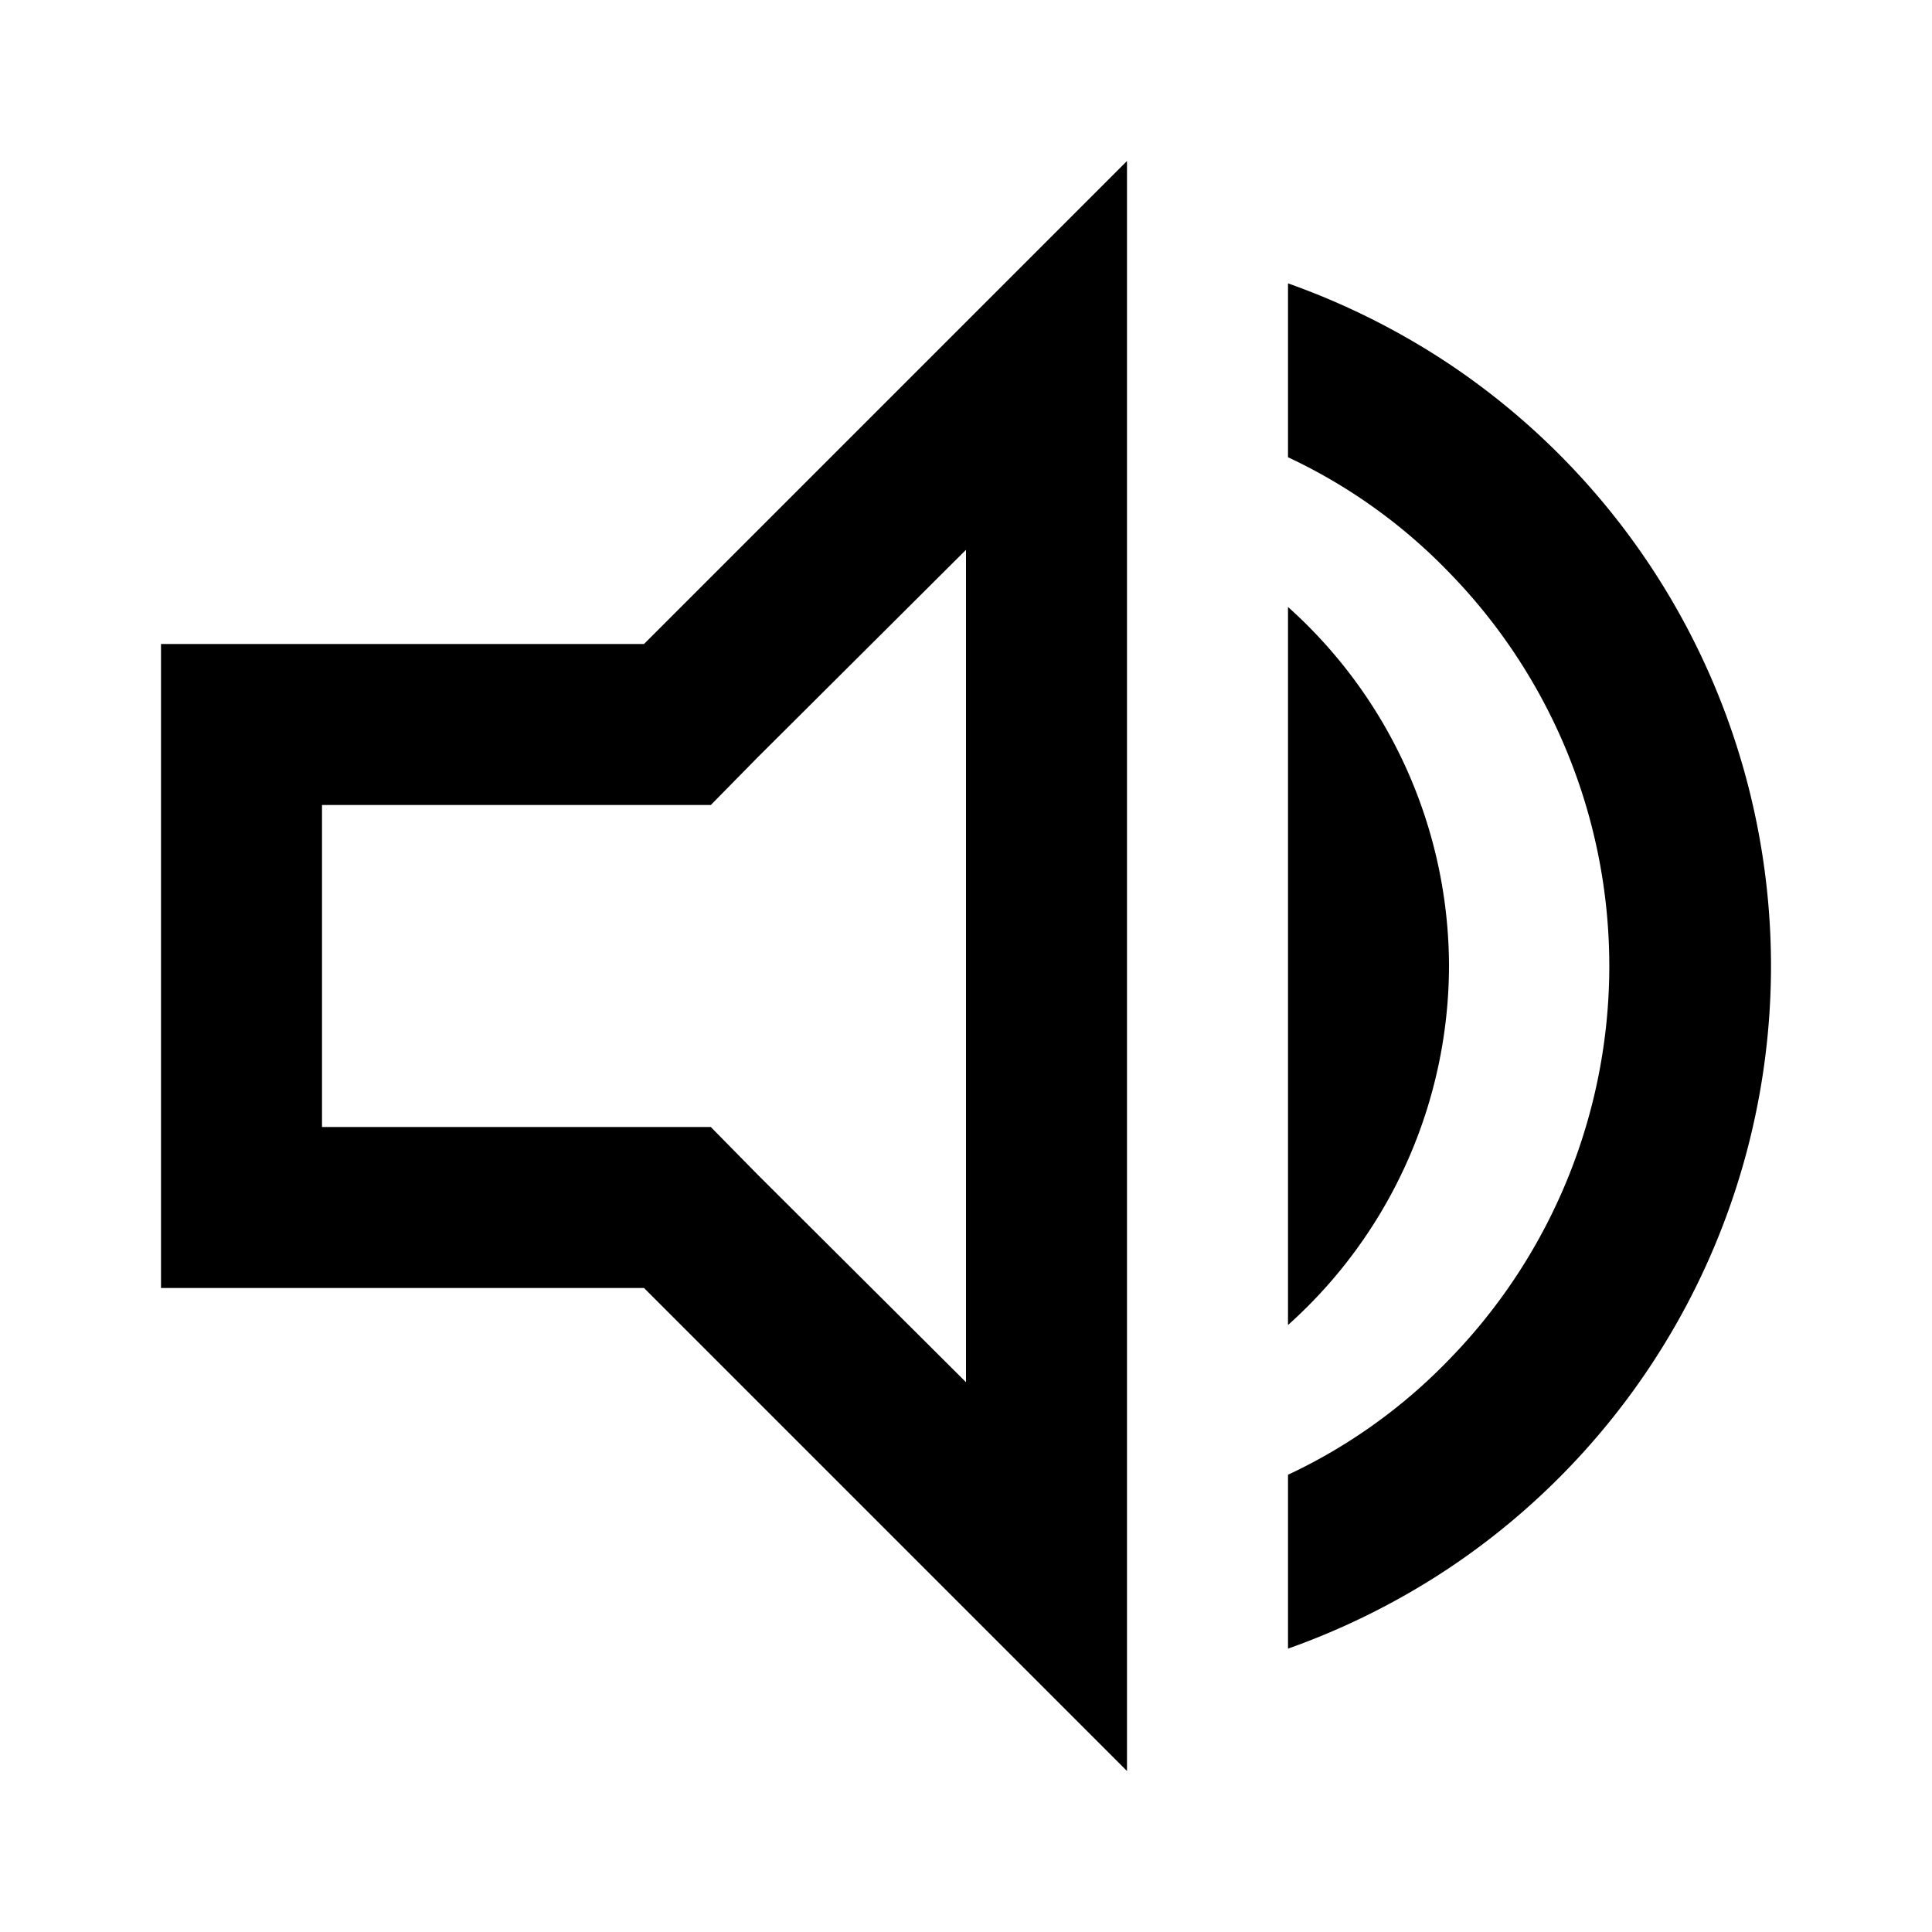 <svg id="Layer_1" data-name="Layer 1" xmlns="http://www.w3.org/2000/svg" viewBox="0 0 24 24"><title>Volume Up</title><path d="M2,8v8H8l6,6V2L8,8ZM9.41,9.41,12,6.83V17.17L9.41,14.59,8.83,14H4V10H8.83ZM18,12a6,6,0,0,1-2,4.46V7.54A6,6,0,0,1,18,12Zm4,0a9,9,0,0,1-4,7.48,9.12,9.12,0,0,1-2,1V18.32a6.77,6.77,0,0,0,2-1.43,7,7,0,0,0,0-9.78,6.77,6.77,0,0,0-2-1.43V3.52a9.12,9.12,0,0,1,2,1A9,9,0,0,1,22,12Z"/></svg>